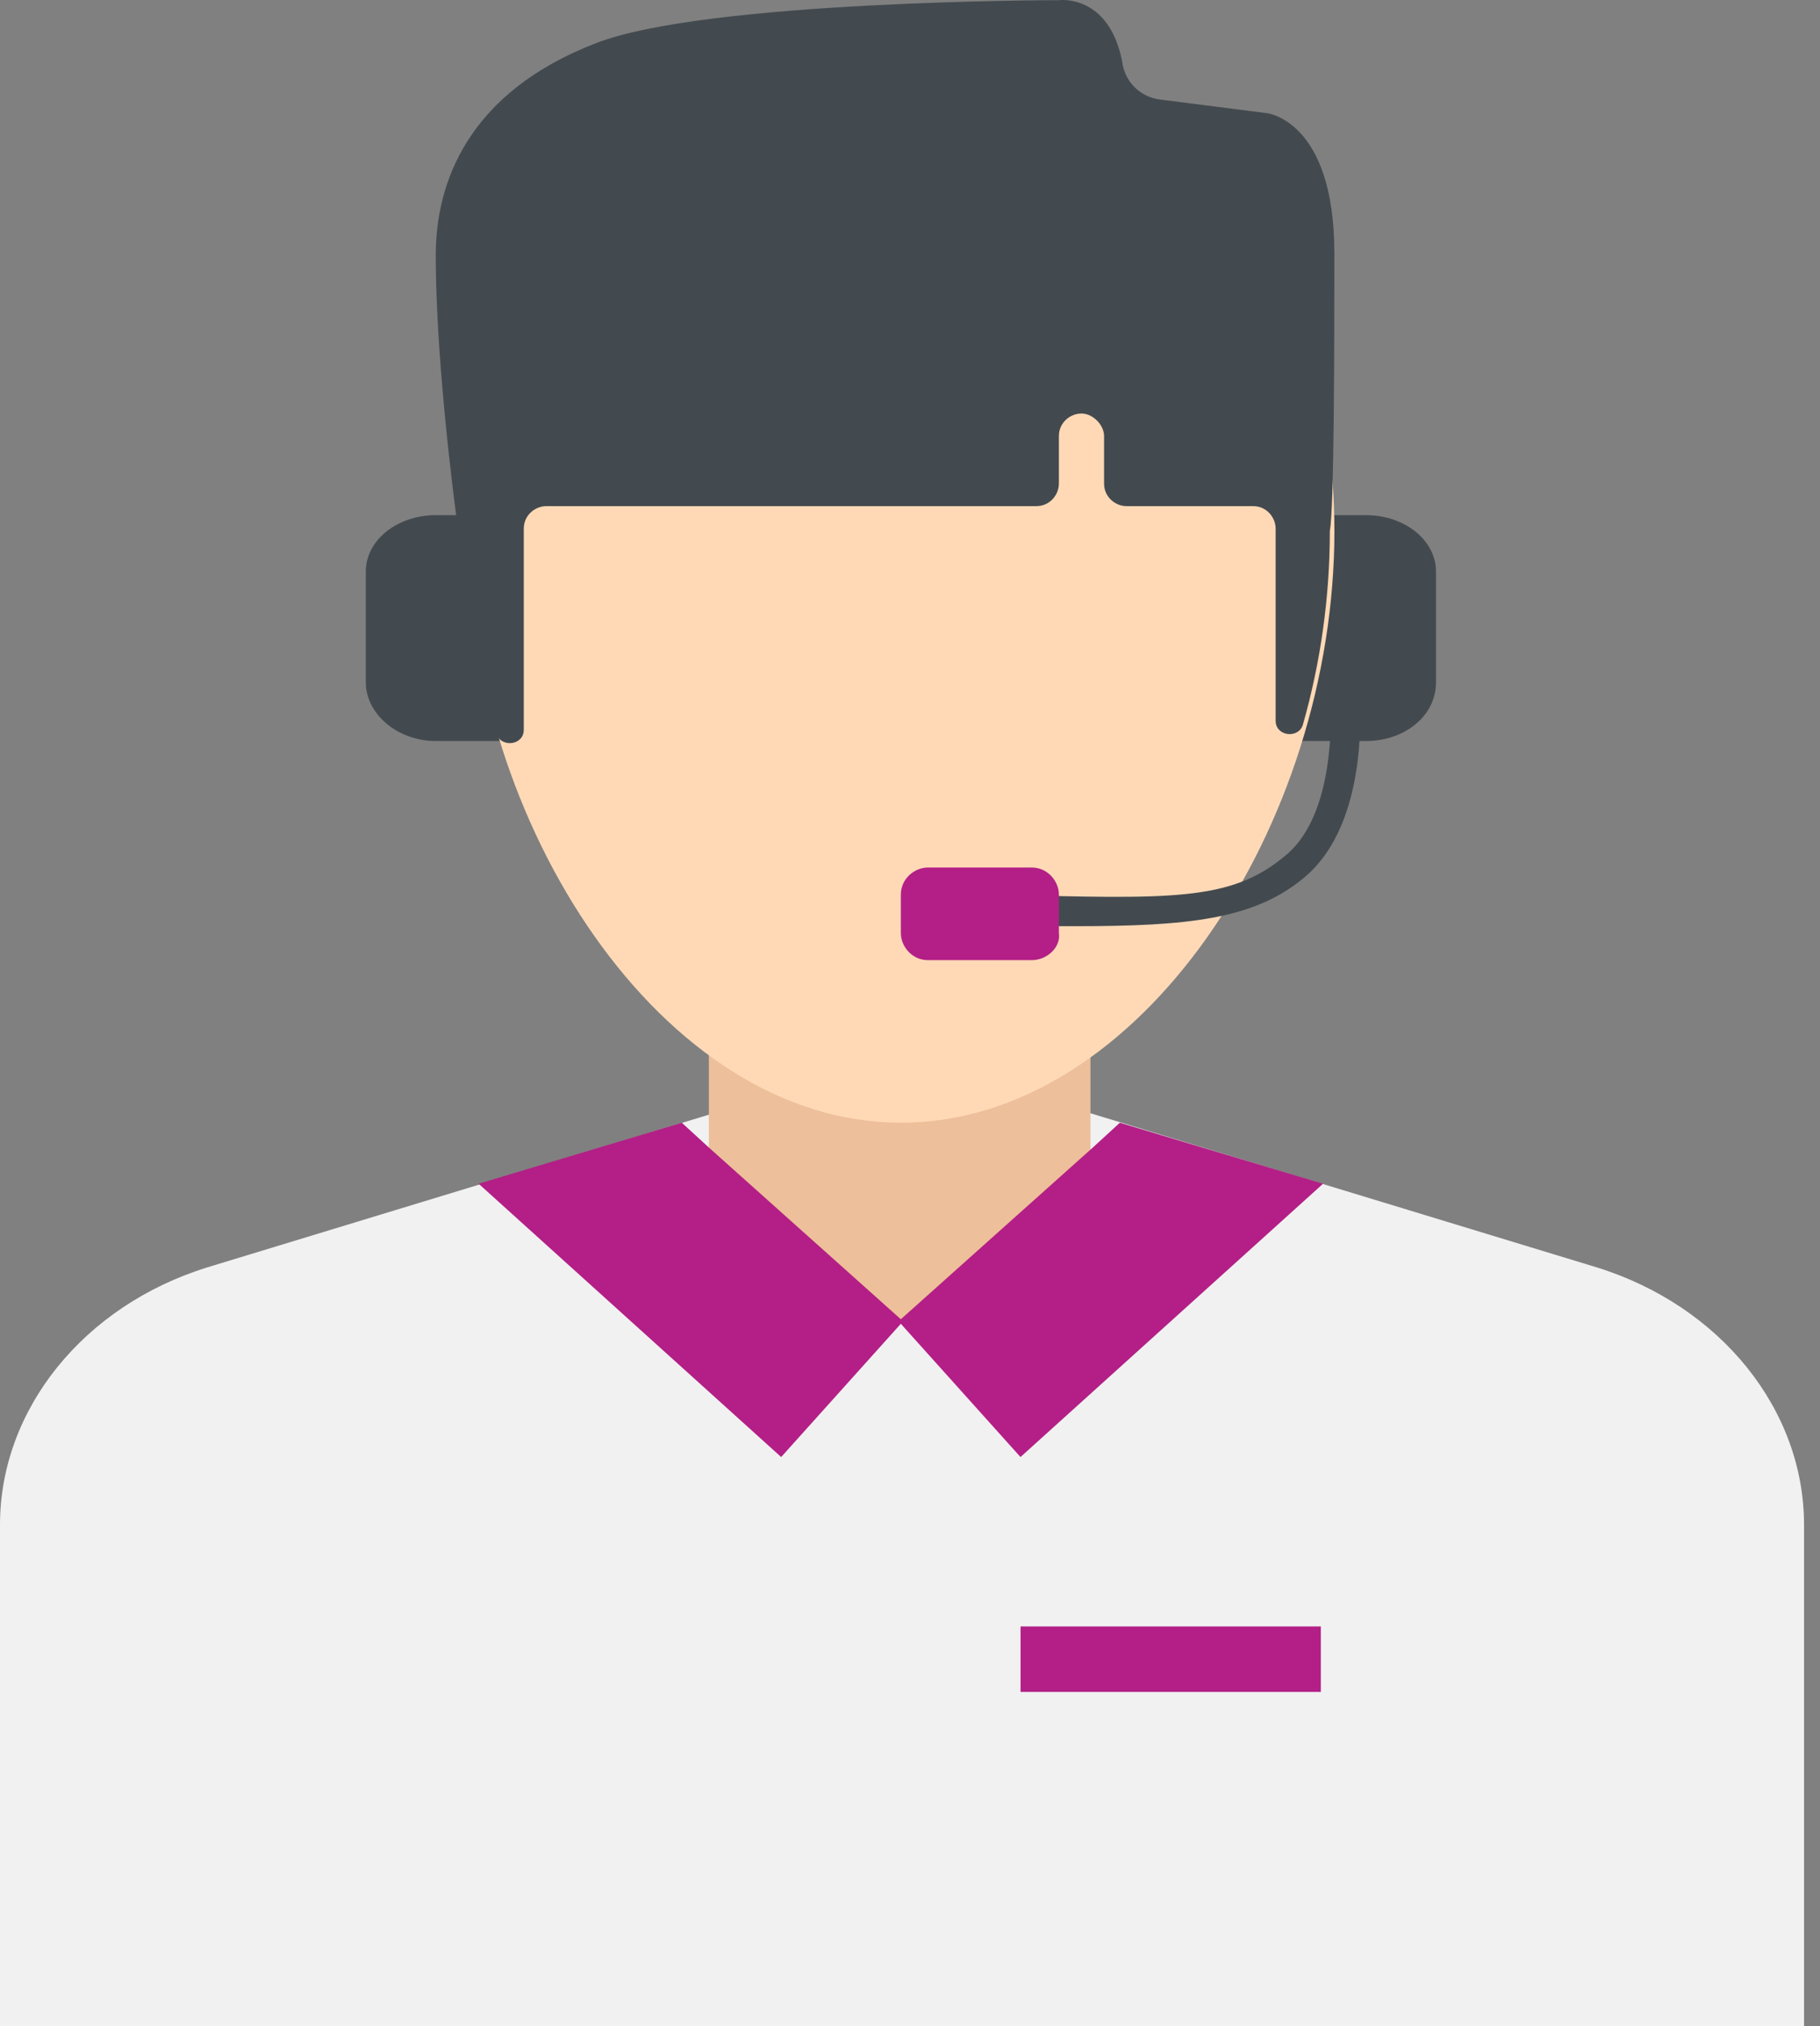 <svg width="62" height="69" viewBox="0 0 62 69" fill="none" xmlns="http://www.w3.org/2000/svg">
<rect x="0" y="0" width="62" height="69" fill="#808080" stroke="none"/>
<path d="M46.535 17.543H44.227V25.235H46.535C47.842 25.235 48.919 24.389 48.919 23.235V19.466C48.919 18.389 47.842 17.543 46.535 17.543ZM12.461 19.466V23.235C12.461 24.312 13.538 25.235 14.845 25.235H17.153V17.543H14.845C13.538 17.543 12.461 18.389 12.461 19.466Z" fill="#434A4F"/>
<path d="M61.379 68.999H0V51.923C0 48.001 2.846 44.462 7.076 43.155L24.767 37.771C28.69 36.54 32.843 36.54 36.689 37.771L54.38 43.155C58.61 44.462 61.456 48.001 61.456 51.923V68.999H61.379Z" fill="#F1F1F1"/>
<path d="M44.995 55.387H34.766V57.617H44.995V55.387Z" fill="#B31F86"/>
<path d="M37.147 27.004H24.148V45.079H37.147V27.004Z" fill="#EDBF9A"/>
<path d="M45.458 18.081C45.458 28.08 38.843 38.233 30.69 38.233C22.537 38.233 15.922 28.003 15.922 18.081C15.922 8.158 22.537 2.082 30.69 2.082C38.843 2.082 45.458 8.081 45.458 18.081Z" fill="#FFD9B6"/>
<path d="M37.226 39.08L30.688 44.926L24.15 39.08L23.227 38.234L16.305 40.311L26.611 49.618L30.688 45.08L34.764 49.618L45.071 40.311L38.149 38.234L37.226 39.08Z" fill="#B31F86"/>
<path d="M36.61 31.541C35.533 31.541 35.303 31.541 33.995 31.464H32.688V30.464H33.995C39.918 30.618 41.917 30.695 43.763 29.157C45.686 27.618 45.302 23.619 45.302 23.542L46.302 23.465C46.302 23.619 46.763 28.003 44.379 29.926C42.687 31.31 40.456 31.541 36.61 31.541Z" fill="#434A4F"/>
<path d="M35.149 32.697H31.61C31.072 32.697 30.688 32.235 30.688 31.773V30.466C30.688 29.927 31.149 29.543 31.61 29.543H35.149C35.687 29.543 36.072 30.005 36.072 30.466V31.773C36.148 32.235 35.687 32.697 35.149 32.697Z" fill="#B31F86"/>
<path d="M45.456 8.621C45.456 4.083 43.149 3.852 43.149 3.852L39.534 3.391C38.842 3.314 38.303 2.775 38.226 2.083C37.765 -0.224 36.072 0.006 36.072 0.006C36.072 0.006 24.074 0.006 20.305 1.468C15.921 3.16 14.844 6.237 14.844 8.698C14.844 13.774 16.151 22.927 16.921 25.004C17.074 25.465 17.843 25.389 17.843 24.85V18.005C17.843 17.543 18.228 17.236 18.613 17.236H35.303C35.765 17.236 36.072 16.851 36.072 16.466V14.851C36.072 14.39 36.457 14.082 36.842 14.082C37.226 14.082 37.611 14.467 37.611 14.851V16.466C37.611 16.928 37.995 17.236 38.38 17.236H42.687C43.149 17.236 43.456 17.62 43.456 18.005V24.543C43.456 25.081 44.226 25.158 44.379 24.696C44.995 22.543 45.302 20.312 45.302 18.082C45.456 17.312 45.456 11.236 45.456 8.621Z" fill="#434A4F"/>
</svg>

